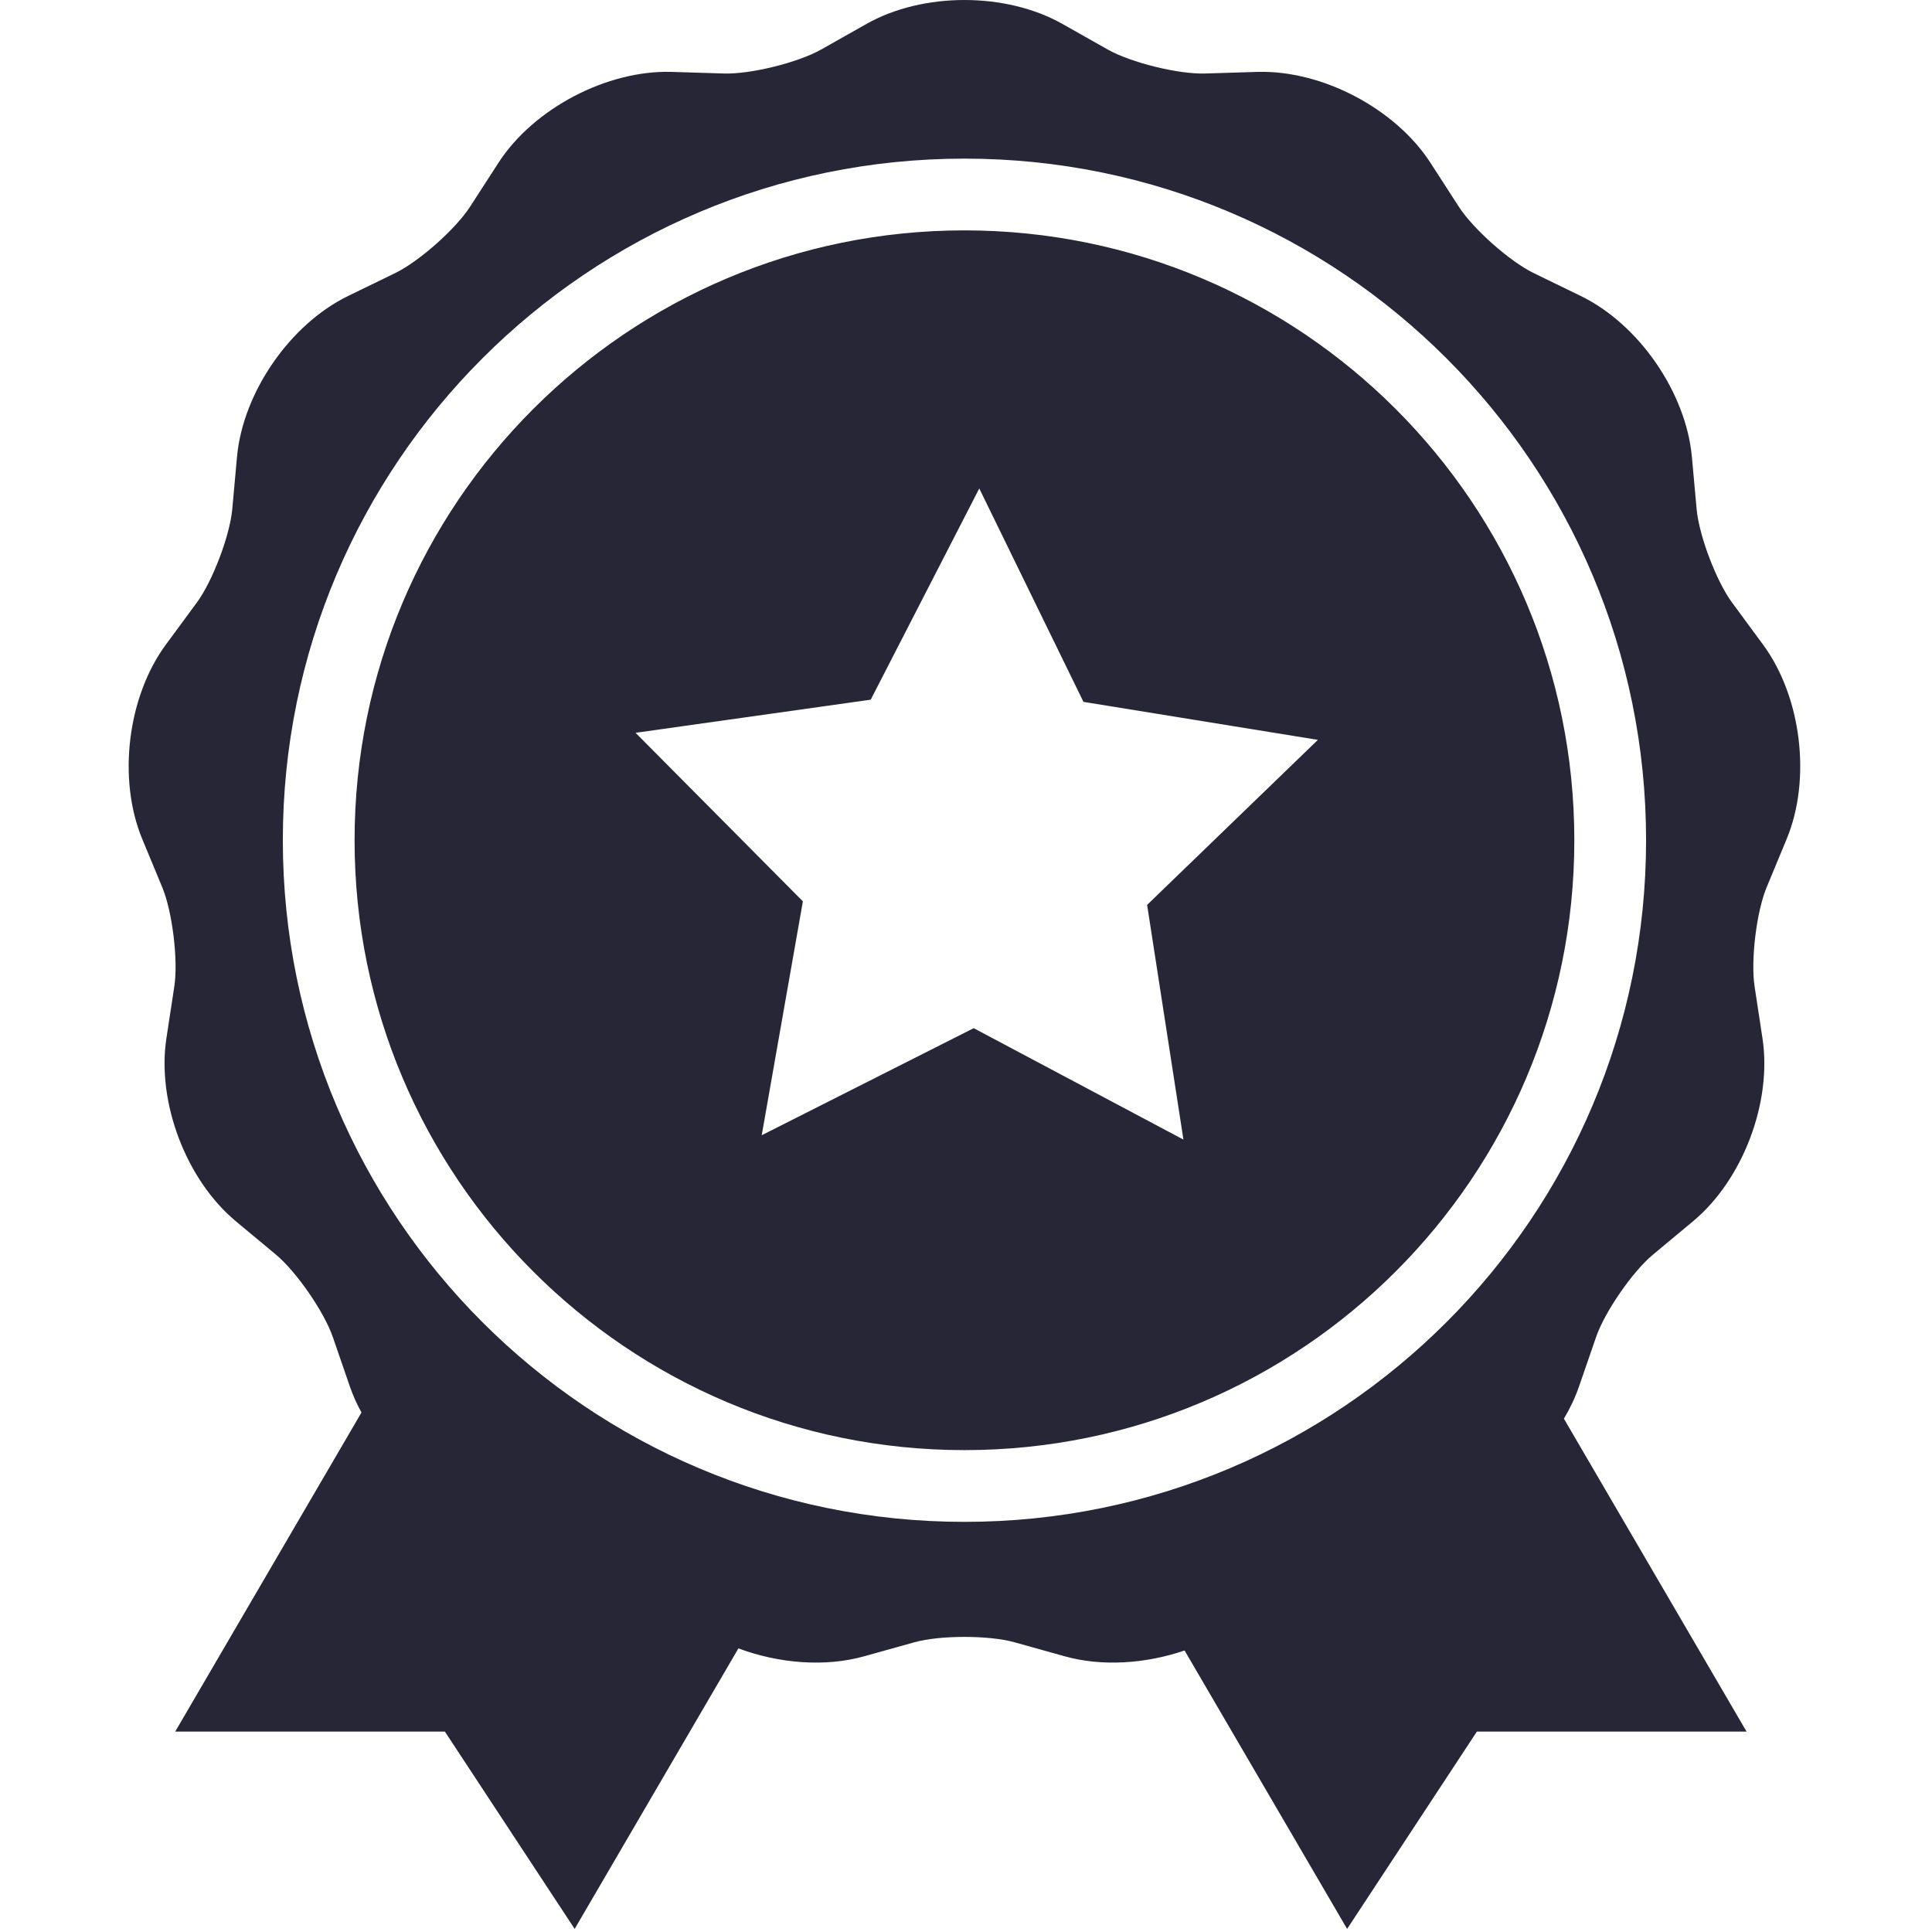 <?xml version="1.0" standalone="no"?><!DOCTYPE svg PUBLIC "-//W3C//DTD SVG 1.1//EN" "http://www.w3.org/Graphics/SVG/1.1/DTD/svg11.dtd"><svg width="200" height="200" viewBox="0 0 200 200" version="1.1" xmlns="http://www.w3.org/2000/svg" xmlns:xlink="http://www.w3.org/1999/xlink"><defs><style type="text/css"><![CDATA[
@font-face { font-family: ifont; src: url(http://at.alicdn.com/t/font_1442373896_4754455.eot?#iefix) format(embedded-opentype), url(http://at.alicdn.com/t/font_1442373896_4754455.woff) format(woff), url(http://at.alicdn.com/t/font_1442373896_4754455.ttf) format(truetype), url(http://at.alicdn.com/t/font_1442373896_4754455.svg#ifont) format(svg); }

]]></style></defs><g class="transform-group"><g transform="scale(0.195, 0.195)"><path d="M935.957 342.232l-16.46-22.349c-8.347-11.323-17.54-35.567-18.807-49.596l-2.507-27.643c-3.087-34.22-28.107-70.493-59.04-85.54l-24.96-12.14c-12.647-6.149-32.06-23.343-39.707-35.176l-15.06-23.316c-18.64-28.863-57.647-49.356-92.033-48.3l-27.747 0.849c-14.053 0.429-39.233-5.769-51.5-12.696l-24.173-13.647c-29.92-16.893-73.98-16.913-103.933 0l-24.173 13.647c-12.247 6.913-37.423 13.127-51.507 12.696l-27.743-0.853c-34.34-1.049-73.363 19.403-92.029 48.303l-15.063 23.313c-7.629 11.813-27.036 29.013-39.703 35.176l-24.963 12.14c-30.896 15.027-55.947 51.276-59.043 85.54l-2.5 27.647c-1.267 14.003-10.453 38.253-18.809 49.593l-16.46 22.353c-20.373 27.66-25.707 71.4-12.527 103.18l10.633 25.64c5.387 12.989 8.523 38.729 6.393 52.66l-4.189 27.433c-5.183 33.967 10.42 75.173 36.86 97.187l21.333 17.76c10.803 9 25.54 30.333 30.129 43.66l9.043 26.24c1.623 4.713 3.703 9.36 6.18 13.873l-98.88 169.387 143.169 0 68.889 104.747 86.933-148.92c21.547 8.033 46.027 9.993 66.733 4.207l26.74-7.467c13.54-3.78 39.473-3.787 53.04 0l26.733 7.467c19.7 5.5 42.833 4.007 63.607-3.093l86.287 147.807 68.887-104.747 143.173 0-96.973-166.113c3.307-5.54 6.033-11.287 8.047-17.153l9.053-26.233c4.58-13.3 19.307-34.647 30.127-43.66l21.333-17.76c26.407-21.987 42.053-63.173 36.853-97.187l-4.18-27.433c-2.127-13.903 0.993-39.649 6.393-52.66l10.633-25.64C961.651 413.676 956.357 369.932 935.957 342.232zM511.999 807.911c-199.847 0-361.852-162-361.852-361.849 0-199.847 162.007-361.852 361.852-361.852 199.84 0 361.852 162.007 361.852 361.852C873.851 645.912 711.839 807.911 511.999 807.911zM511.999 122.3c-178.809 0-323.763 144.953-323.763 323.763 0 178.803 144.953 323.763 323.763 323.763 178.807 0 323.765-144.96 323.765-323.763C835.764 267.252 690.805 122.3 511.999 122.3zM628.252 604.972l-111.34-59.147-112.536 56.84 21.849-124.173-88.829-89.467 124.84-17.587 57.629-112.129 55.313 113.293 124.46 20.167-90.667 87.609L628.252 604.972z" fill="#272636"></path></g></g></svg>